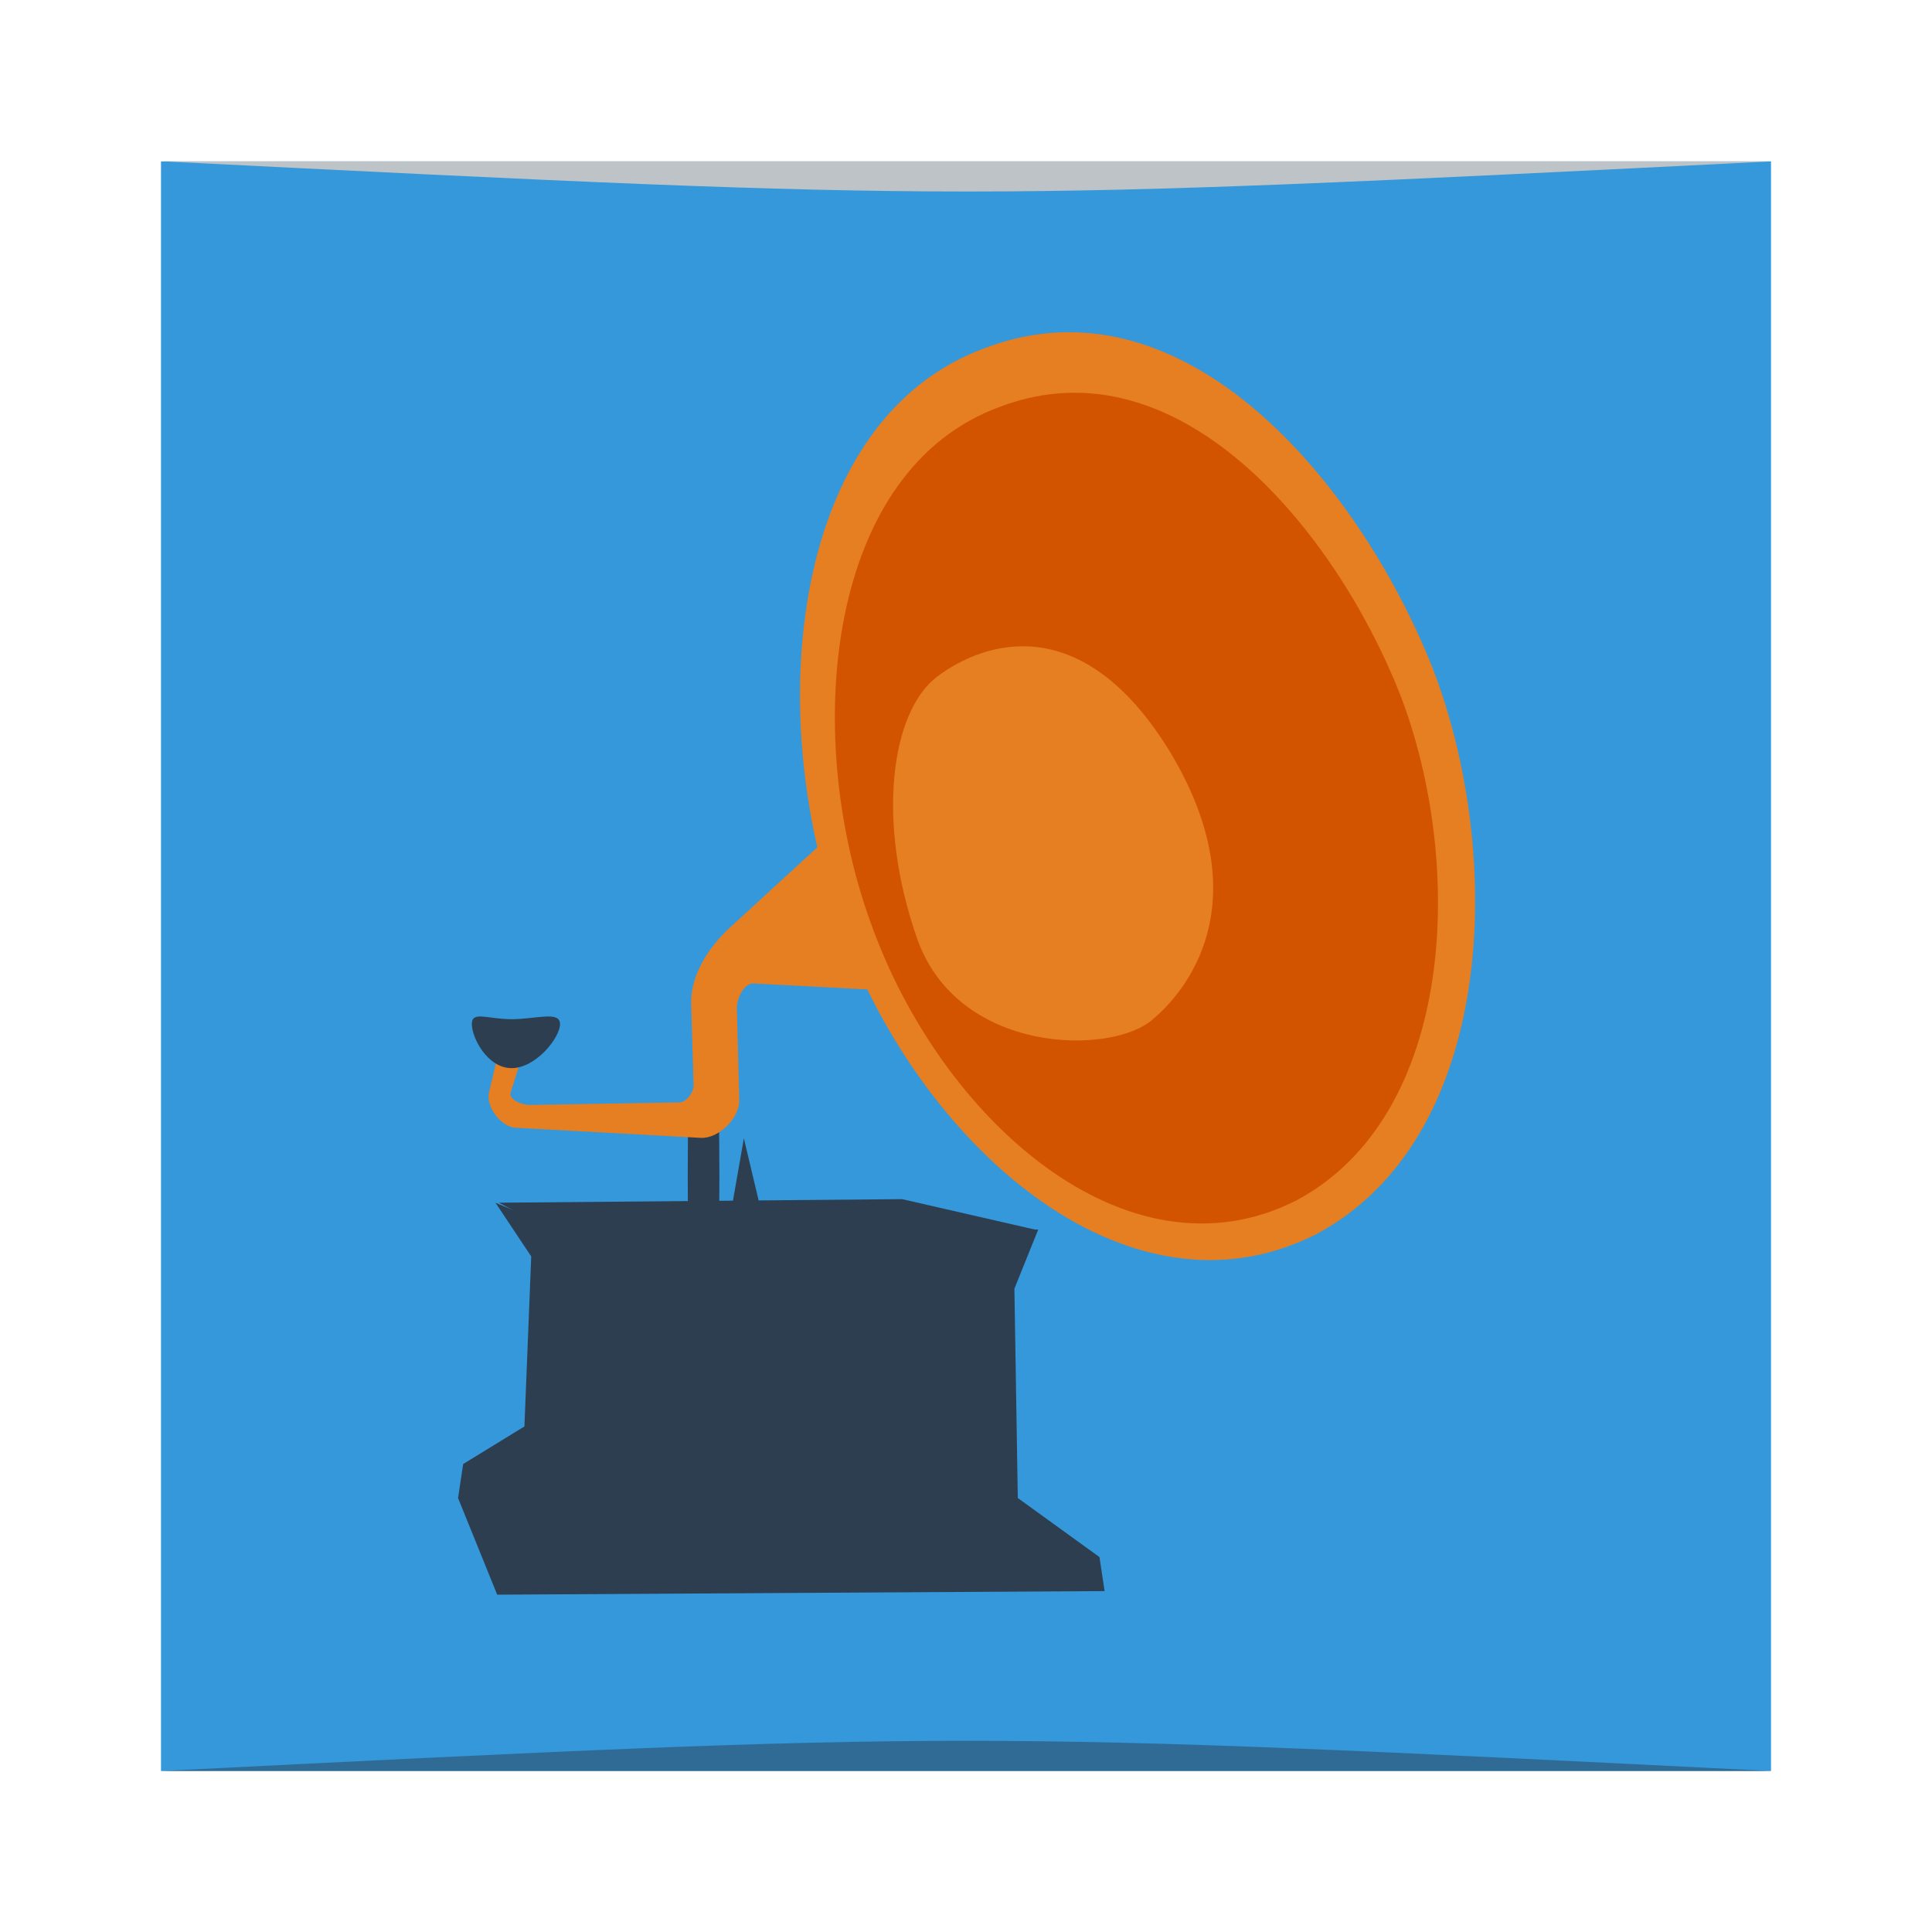 <?xml version="1.0" encoding="UTF-8" standalone="no"?>
<!-- Created with Inkscape (http://www.inkscape.org/) -->

<svg
   xmlns:dc="http://purl.org/dc/elements/1.1/"
   xmlns:cc="http://creativecommons.org/ns#"
   xmlns:rdf="http://www.w3.org/1999/02/22-rdf-syntax-ns#"
   xmlns:svg="http://www.w3.org/2000/svg"
   xmlns="http://www.w3.org/2000/svg"
   xmlns:sodipodi="http://sodipodi.sourceforge.net/DTD/sodipodi-0.dtd"
   xmlns:inkscape="http://www.inkscape.org/namespaces/inkscape"
   width="48"
   height="48"
   id="svg2"
   version="1.1"
   inkscape:version="0.91 r13725"
   sodipodi:docname="qtractor.svg">
  <defs
     id="defs4">
    <linearGradient
       id="linearGradient1374">
      <stop
         style="stop-color:#fef3c8;stop-opacity:1"
         offset="0"
         id="stop1376" />
      <stop
         style="stop-color:#ffffff;stop-opacity:1;"
         offset="1"
         id="stop1378" />
    </linearGradient>
  </defs>
  <sodipodi:namedview
     id="base"
     pagecolor="#ffffff"
     bordercolor="#666666"
     borderopacity="1.0"
     inkscape:pageopacity="0.0"
     inkscape:pageshadow="2"
     inkscape:zoom="16"
     inkscape:cx="10.199468"
     inkscape:cy="19.567017"
     inkscape:document-units="px"
     inkscape:current-layer="layer1"
     showgrid="true"
     inkscape:window-width="1366"
     inkscape:window-height="744"
     inkscape:window-x="0"
     inkscape:window-y="24"
     inkscape:window-maximized="1">
    <inkscape:grid
       type="xygrid"
       id="grid3232" />
  </sodipodi:namedview>
  <g
     inkscape:label="Capa 1"
     inkscape:groupmode="layer"
     id="layer1"
     transform="translate(0,-1004.362)">
    <rect
       style="fill:#3498db;fill-opacity:1;stroke:none"
       id="rect2991-1"
       width="40"
       height="39.989"
       x="4"
       y="-1048.362"
       ry="0"
       transform="scale(1,-1)" />
    <path
       style="opacity:0.5;fill:#2c3e50;fill-opacity:1;stroke:none"
       d="m 4,1048.362 0,0 c 20,-1 20,-1 40,0 z"
       id="path3257"
       inkscape:connector-curvature="0"
       sodipodi:nodetypes="cccc" />
    <path
       sodipodi:nodetypes="cccc"
       inkscape:connector-curvature="0"
       id="path4027"
       d="m 4.039,1008.37 0,0 c 20,1 20,1 40,0 z"
       style="opacity:1;fill:#bdc3c7;fill-opacity:1;stroke:none" />
    <g
       id="g6126"
       transform="matrix(0.676,0,0,0.711,7.083,1011.034)">
      <g
         id="g2385"
         transform="matrix(0.174,0,0,0.174,-57.328,-59.708)" />
      <rect
         style="fill:#2c3e50;fill-opacity:1;fill-rule:evenodd;stroke-width:50pt"
         id="rect2317"
         y="29.891"
         x="14.798"
         ry="1.813"
         rx="0.023"
         height="3.627"
         width="1.164" />
      <path
         inkscape:connector-curvature="0"
         style="fill:#e67e22;fill-opacity:1;fill-rule:evenodd;stroke-width:2.25"
         id="path2295"
         d="m 7.76,27.724 -0.265,1.061 c -0.127,0.509 0.449,1.211 0.973,1.238 l 6.809,0.354 c 0.646,0.034 1.433,-0.68 1.415,-1.327 l -0.088,-3.184 c -0.01,-0.36 0.26,-0.902 0.619,-0.884 l 5.306,0.265 -2.034,-5.837 -4.156,3.626 c -0.755,0.659 -1.446,1.651 -1.415,2.653 l 0.088,2.83 c 0.009,0.272 -0.259,0.615 -0.531,0.619 l -5.483,0.088 c -0.278,0.005 -0.795,-0.178 -0.707,-0.442 l 0.354,-1.061 -0.884,0 z" />
      <path
         inkscape:connector-curvature="0"
         style="fill:#e67e22;fill-opacity:1;fill-rule:evenodd;stroke:#e67e22;stroke-width:0.174pt"
         id="path2280"
         d="M 25.8,2.874 C 33.052,0.28 39.419,7.649 42.072,14.017 44.725,20.561 44.372,30.348 37.827,33.649 30.93,36.951 23.324,30.465 20.494,22.86 17.664,15.432 18.726,5.291 25.8,2.874 Z" />
      <path
         inkscape:connector-curvature="0"
         style="fill:#d35400;fill-opacity:1;fill-rule:evenodd;stroke-width:0.902pt"
         id="path2281"
         d="M 26.302,4.821 C 32.841,2.482 38.583,9.128 40.975,14.869 43.368,20.771 43.049,29.596 37.147,32.573 30.927,35.551 24.069,29.702 21.517,22.844 18.965,16.145 19.922,7.001 26.302,4.821 Z" />
      <path
         inkscape:connector-curvature="0"
         style="fill:#2c3e50;fill-opacity:1;fill-rule:evenodd;stroke-width:1pt"
         id="path2315"
         d="m 7.857,32.643 1.751,0.875 17.947,0.063 -4.878,-1.063 -14.82,0.125 z" />
      <path
         inkscape:connector-curvature="0"
         style="fill:#2c3e50;fill-opacity:1;fill-rule:evenodd;stroke-width:1pt"
         id="path2307"
         d="m 9.482,33.331 6.816,0.125 0.563,-3.064 0.75,3.002 10.068,0.188 -0.875,2.064 0.125,7.316 3.002,2.064 0.188,1.188 -22.324,0.125 -1.438,-3.377 0.188,-1.188 2.251,-1.313 0.25,-5.941 -1.313,-1.876 1.751,0.688 z" />
      <path
         inkscape:connector-curvature="0"
         style="fill:#2c3e50;fill-opacity:1;fill-rule:evenodd;stroke-width:1pt"
         id="path2459"
         d="m 10.105,26.401 c 0,0.472 -0.884,1.539 -1.779,1.539 -0.895,0 -1.463,-1.067 -1.463,-1.539 0,-0.472 0.568,-0.171 1.463,-0.171 0.895,0 1.779,-0.301 1.779,0.171 z" />
      <path
         inkscape:connector-curvature="0"
         style="fill:#e67e22;fill-opacity:1;fill-rule:evenodd;stroke-width:1pt"
         id="path2534"
         d="m 23.944,14.275 c -1.678,1.239 -2.226,5.036 -0.713,9.144 1.505,4.049 7.147,4.092 8.664,2.812 1.525,-1.22 3.804,-4.394 0.575,-9.426 -3.214,-4.914 -6.797,-3.776 -8.526,-2.53 z" />
    </g>
  </g>
</svg>
